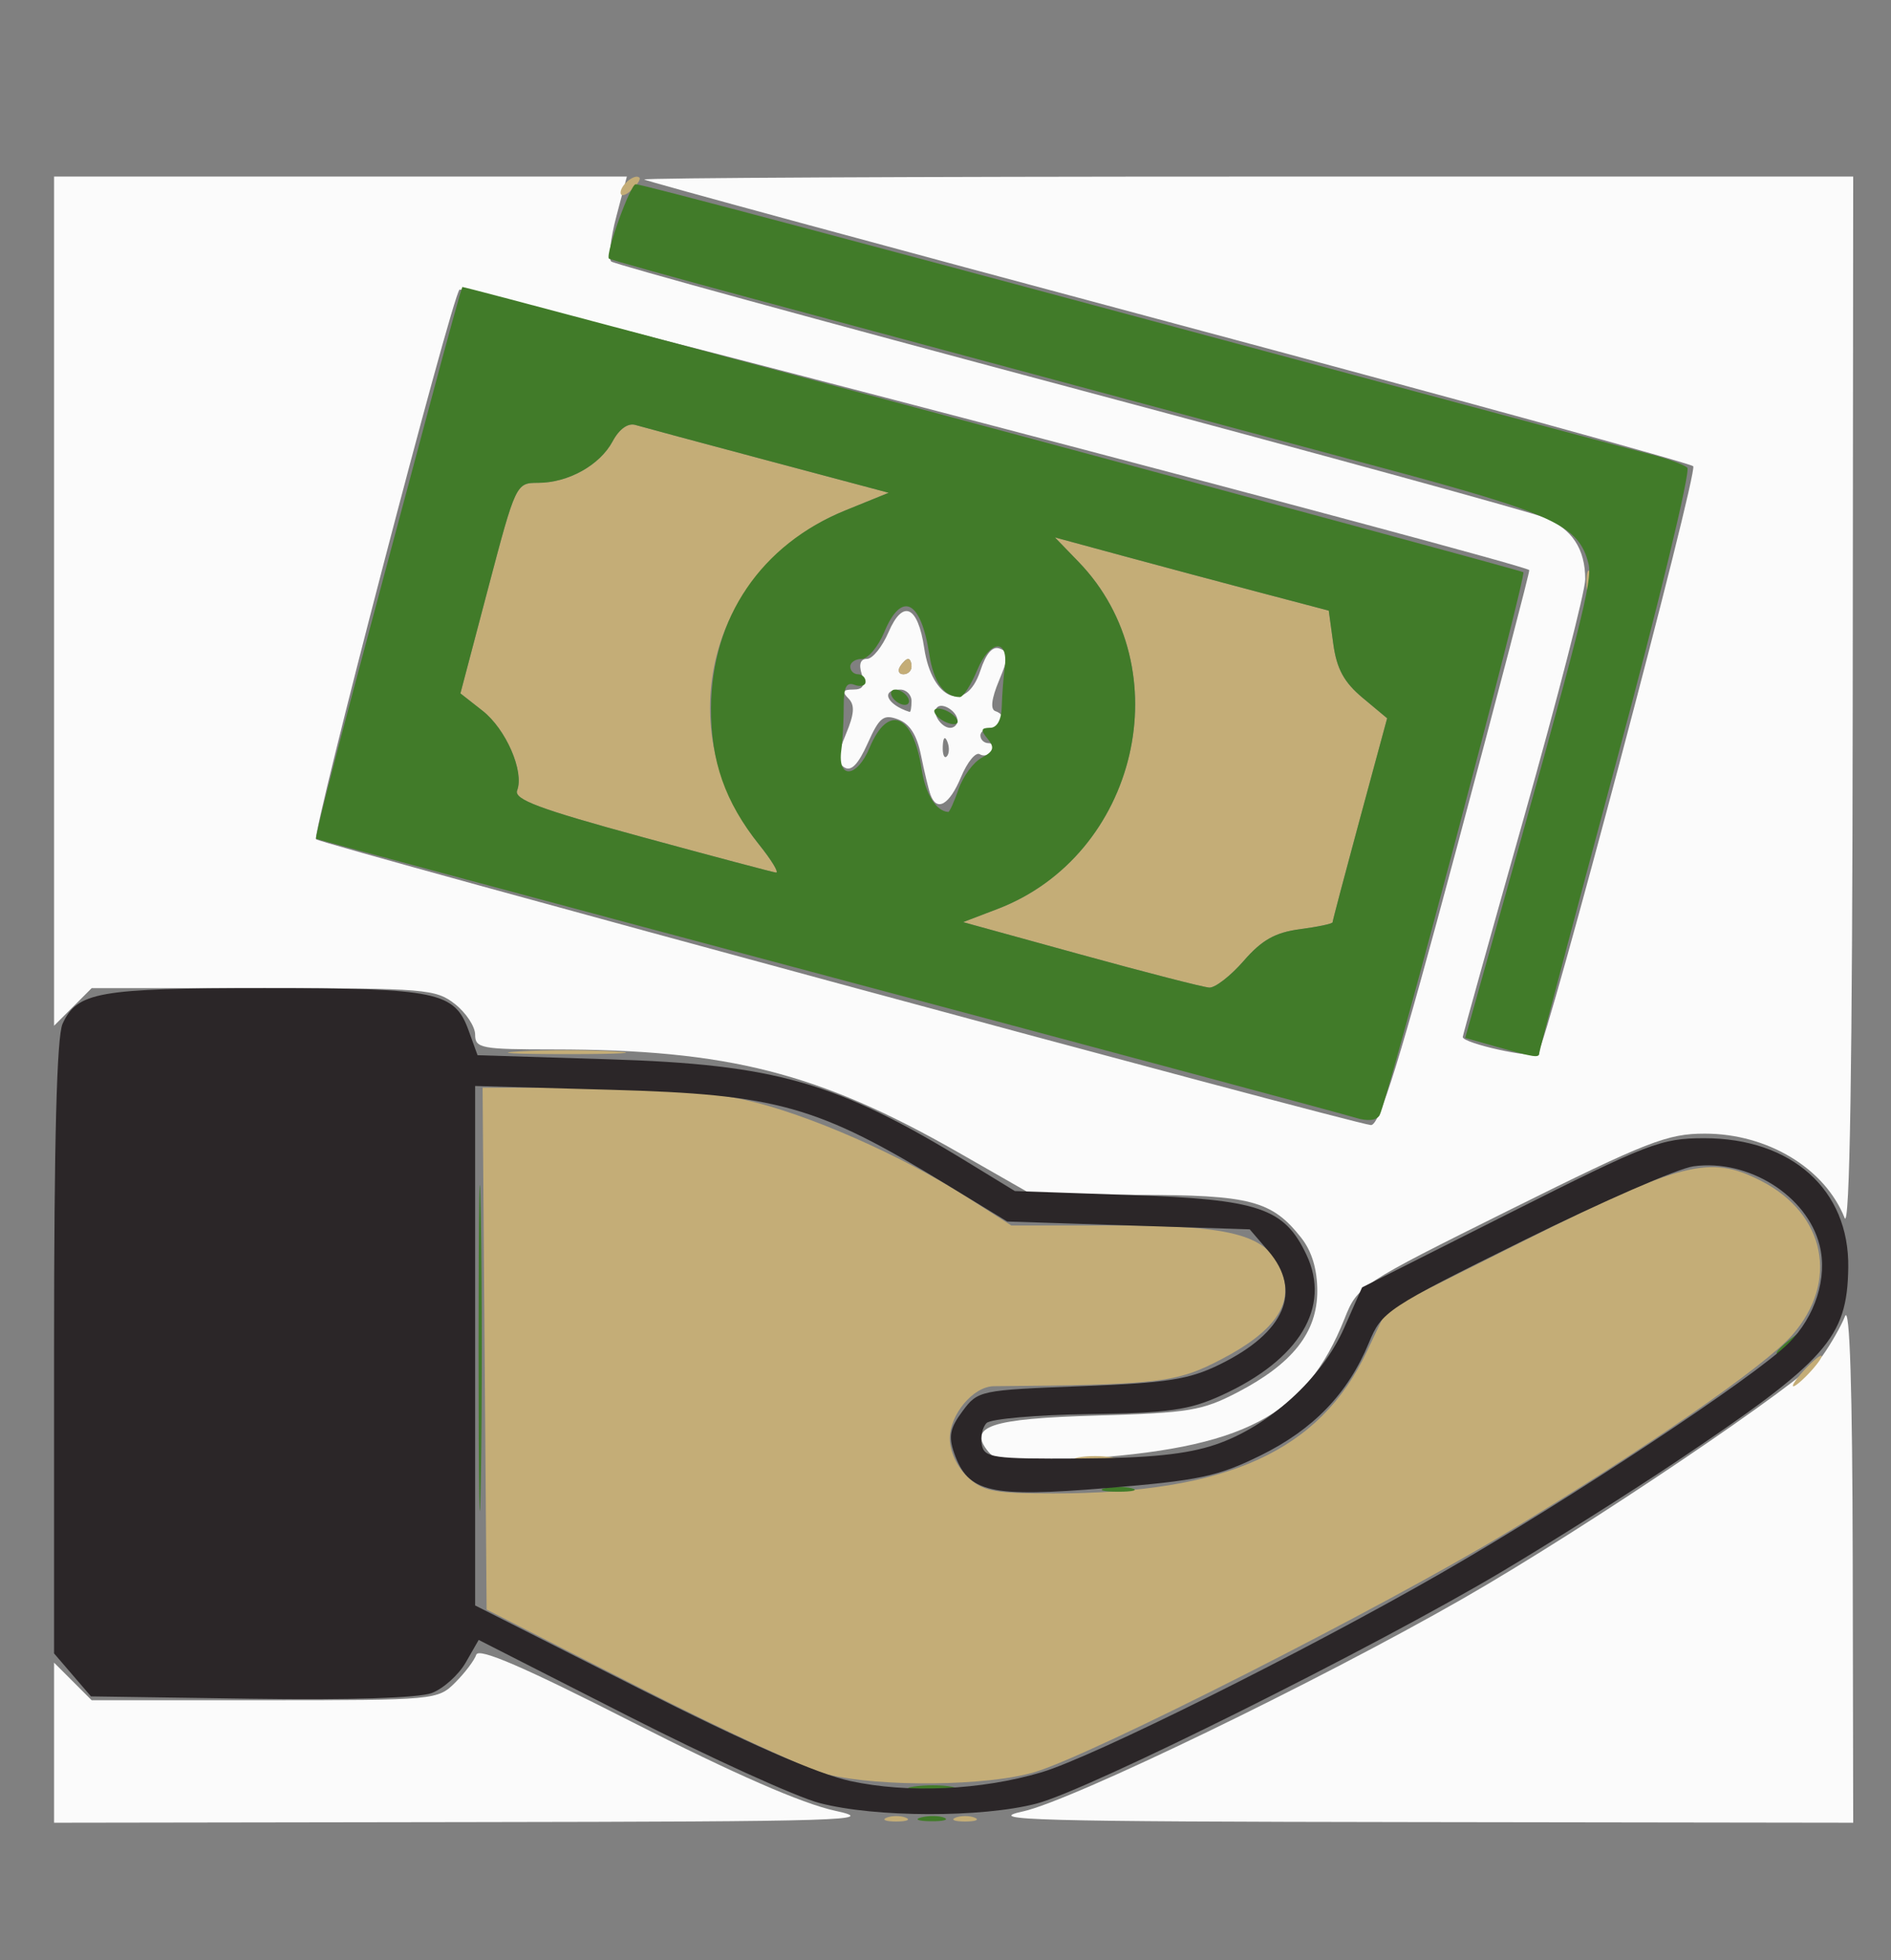 <?xml version="1.0" encoding="UTF-8" standalone="no"?>
<!-- Created with Inkscape (http://www.inkscape.org/) -->

<svg
   version="1.1"
   id="svg1"
   width="247"
   height="256"
   viewBox="0 0 247 256"
   xml:space="preserve"
   xmlns="http://www.w3.org/2000/svg"
   xmlns:svg="http://www.w3.org/2000/svg"><rect x="0" y="0" width="247" height="256" fill="#808080" stroke="none"/><defs
     id="defs1" /><g
     id="g13"
     transform="translate(1.562,1.562)"><path
       style="fill:#fbfbfb"
       d="M 5.5,226.045 V 215.591 L 7.955,218.045 10.409,220.5 H 33 c 22.259,0 22.625,-0.034 24.898,-2.307 1.269,-1.269 2.507,-2.908 2.752,-3.642 0.315,-0.945 6.27,1.629 20.402,8.82 13.251,6.742 22.14,10.628 26.453,11.562 5.887,1.276 1.415,1.415 -47.755,1.487 L 5.5,236.5 Z m 126.554,8.978 c 6.352,-1.383 38.488,-16.924 57.446,-27.781 16.034,-9.183 44.731,-28.556 46.983,-31.718 1.102,-1.548 2.429,-3.875 2.948,-5.17 0.62,-1.548 0.965,9.378 1.007,31.895 l 0.063,34.25 -57.25,-0.08 c -49.895,-0.069 -56.472,-0.249 -51.196,-1.397 z m -4.498,-46.956 c -2.784,-3.354 0.198,-4.35 14.236,-4.752 11.963,-0.343 13.691,-0.63 18.328,-3.048 7.168,-3.738 10.38,-7.825 10.38,-13.21 0,-2.835 -0.708,-5.188 -2.088,-6.943 C 164.574,155.236 161.763,154.5 146.958,154.5 h -13.641 l -9.658,-5.521 C 105.394,138.539 93.5,135.509 70.75,135.503 c -9.454,-0.003 -10.25,-0.153 -10.25,-1.93 0,-1.06 -1.186,-2.86 -2.635,-4 C 55.378,127.616 53.978,127.5 32.82,127.5 H 10.409 L 7.955,129.955 5.5,132.409 V 76.955 21.5 h 37.409 37.409 l -1.38,5.23 c -0.759,2.876 -1.056,5.515 -0.659,5.863 C 78.676,32.941 105.55,40.314 138,48.978 c 32.45,8.664 60.426,16.337 62.17,17.052 3.603,1.478 5.33,4.096 5.33,8.078 0,1.507 -3.6,15.491 -8,31.076 -4.4,15.585 -8,28.498 -8,28.696 0,0.812 9.113,2.84 9.779,2.176 1.166,-1.163 20.988,-75.991 20.325,-76.726 C 219.272,58.961 188.4,50.472 151,40.464 113.6,30.457 82.812,22.096 82.583,21.884 82.354,21.673 117.792,21.5 161.333,21.5 H 240.5 l -0.063,69.25 c -0.043,47.08 -0.382,68.45 -1.06,66.751 C 236.788,151.01 229.306,146.5 221.125,146.5 c -4.898,0 -7.49,1.011 -25.395,9.911 -19.708,9.795 -19.961,9.961 -21.668,14.25 -5.087,12.776 -13.158,16.991 -35.132,18.351 -8.446,0.523 -10.281,0.37 -11.372,-0.944 z m 61.134,-78.794 c 5.33,-19.924 9.605,-36.295 9.5,-36.379 C 196.978,71.92 58.907,35.725 58.456,36.263 57.364,37.565 39.124,107.457 39.72,108.053 40.353,108.686 175.089,145.188 177.5,145.38 c 1.148,0.091 3.776,-8.388 11.19,-36.107 z M 119.982,102.25 c -0.25,-0.688 -0.809,-3.002 -1.241,-5.144 -0.541,-2.677 -1.476,-4.149 -2.993,-4.71 -1.913,-0.708 -2.443,-0.29 -3.977,3.132 -1.232,2.747 -2.158,3.702 -3.043,3.137 -1.02,-0.65 -0.98,-1.513 0.201,-4.338 1.111,-2.658 1.19,-3.809 0.323,-4.677 C 108.383,88.783 108.535,88.5 109.867,88.5 c 1.312,0 1.604,-0.515 1.133,-2 -0.415,-1.308 -0.179,-2.002 0.683,-2.005 0.725,-0.003 1.992,-1.576 2.817,-3.495 1.868,-4.346 3.827,-3.47 4.657,2.081 1.012,6.771 5.474,8.582 7.325,2.973 0.763,-2.311 1.603,-3.267 2.551,-2.903 1.208,0.463 1.192,1.072 -0.107,4.18 -0.985,2.358 -1.152,3.761 -0.473,3.987 C 130.045,91.848 129.702,93.5 128,93.5 c -0.825,0 -1.5,0.45 -1.5,1 0,0.55 0.477,1 1.059,1 0.582,0 0.776,0.457 0.431,1.016 -0.345,0.559 -1.056,0.752 -1.58,0.428 -0.524,-0.324 -1.623,1.019 -2.444,2.984 -1.516,3.629 -3.159,4.586 -3.983,2.322 z m 2.201,-6.938 c -0.319,-0.798 -0.556,-0.561 -0.604,0.604 -0.043,1.054 0.193,1.645 0.525,1.312 0.332,-0.332 0.368,-1.195 0.079,-1.917 z M 123.5,92.559 c 0,-1.18 -1.95,-2.442 -2.667,-1.726 -0.716,0.716 0.546,2.667 1.726,2.667 0.518,0 0.941,-0.423 0.941,-0.941 z M 117.5,90 c 0,-0.825 -0.675,-1.5 -1.5,-1.5 -2.602,0 -1.759,1.971 1.25,2.921 C 117.388,91.464 117.5,90.825 117.5,90 Z m 0,-4.5 c 0,-0.55 -0.198,-1 -0.441,-1 -0.243,0 -0.719,0.45 -1.059,1 -0.34,0.55 -0.141,1 0.441,1 0.582,0 1.059,-0.45 1.059,-1 z"
       id="path16" /><path
       style="fill:#c4ad77"
       d="m 114.25,235.838 c 0.688,-0.277 1.812,-0.277 2.5,0 0.688,0.277 0.125,0.504 -1.25,0.504 -1.375,0 -1.938,-0.227 -1.25,-0.504 z m 9,0 c 0.688,-0.277 1.812,-0.277 2.5,0 0.688,0.277 0.125,0.504 -1.25,0.504 -1.375,0 -1.938,-0.227 -1.25,-0.504 z m -16.691,-5.64 c -2.442,-0.584 -13.467,-5.669 -24.5,-11.3 L 62,208.659 61.737,174.579 61.474,140.5 h 13.566 c 8.8,0 16.094,0.564 20.763,1.606 8.042,1.794 20.372,7.206 29.017,12.736 l 5.719,3.658 13.731,0.002 c 15.512,0.002 19.942,1.287 21.677,6.289 1.413,4.073 -1.127,7.617 -8.032,11.21 -5.839,3.038 -8.079,3.301 -29.665,3.485 -2.674,0.023 -5.75,3.682 -5.75,6.841 0,1.661 0.954,3.722 2.314,5 2.021,1.899 3.446,2.173 11.25,2.167 22.659,-0.019 34.751,-5.511 40.94,-18.593 l 2.566,-5.424 18.003,-9.012 c 20.618,-10.321 24.22,-11.227 30.927,-7.778 8.394,4.317 10.161,13.145 4.028,20.129 -3.519,4.008 -19.302,14.931 -37.168,25.723 -16.294,9.843 -54.343,29.15 -61.792,31.355 -6.147,1.82 -20.023,1.977 -27.009,0.305 z M 139.25,188.794 c 1.238,-0.238 3.263,-0.238 4.5,0 1.238,0.238 0.225,0.433 -2.25,0.433 -2.475,0 -3.487,-0.195 -2.25,-0.433 z M 234,177.5 c 0.995,-1.1 2.035,-2 2.31,-2 0.275,0 -0.314,0.9 -1.31,2 -0.995,1.1 -2.035,2 -2.31,2 -0.275,0 0.314,-0.9 1.31,-2 z M 66.25,135.76 c 3.438,-0.195 9.062,-0.195 12.5,0 3.438,0.195 0.625,0.355 -6.25,0.355 -6.875,0 -9.688,-0.16 -6.25,-0.355 z m 73.366,-12.648 -15.384,-4.238 4.483,-1.712 c 18.344,-7.005 24.054,-31.442 10.598,-45.349 l -3.084,-3.187 8.885,2.412 C 150.002,72.365 158.05,74.517 163,75.821 l 9,2.371 0.592,4.34 c 0.444,3.255 1.398,5.013 3.813,7.03 l 3.221,2.689 -3.563,13.152 c -1.96,7.234 -3.563,13.305 -3.563,13.493 0,0.187 -1.913,0.593 -4.25,0.901 -3.244,0.428 -4.985,1.406 -7.356,4.132 -1.708,1.964 -3.733,3.537 -4.5,3.496 -0.767,-0.041 -8.317,-1.982 -16.778,-4.313 z M 82.209,107.732 c -13.306,-3.626 -16.673,-4.883 -16.223,-6.056 0.948,-2.47 -1.456,-8.007 -4.52,-10.409 L 58.577,89 62.202,75.25 c 3.6,-13.652 3.646,-13.75 6.511,-13.75 3.94,0 8.075,-2.302 9.747,-5.426 0.854,-1.597 1.997,-2.419 2.965,-2.135 0.866,0.254 8.666,2.351 17.334,4.661 l 15.759,4.199 -5.669,2.304 C 91.098,72.317 85.574,93.736 97.592,108.75 c 1.651,2.062 2.643,3.707 2.205,3.654 -0.438,-0.053 -8.353,-2.155 -17.588,-4.672 z M 116,85.5 c 0.34,-0.55 0.816,-1 1.059,-1 0.243,0 0.441,0.45 0.441,1 0,0.55 -0.477,1 -1.059,1 -0.582,0 -0.781,-0.45 -0.441,-1 z m 89.658,-11 c 0,-1.375 0.227,-1.938 0.504,-1.25 0.277,0.688 0.277,1.812 0,2.5 -0.277,0.688 -0.504,0.125 -0.504,-1.25 z M 79.5,23.598 c 0,-1.038 1.902,-2.542 2.466,-1.949 0.183,0.193 -0.297,0.93 -1.067,1.64 C 80.13,23.999 79.5,24.138 79.5,23.598 Z"
       id="path15" /><path
       style="fill:#417b29"
       d="m 118.769,235.807 c 0.973,-0.254 2.323,-0.237 3,0.037 0.677,0.274 -0.119,0.481 -1.769,0.461 -1.65,-0.02 -2.204,-0.244 -1.231,-0.498 z m -1.005,-4.025 c 1.52,-0.23 3.77,-0.224 5,0.014 1.23,0.237 -0.014,0.425 -2.764,0.418 -2.75,-0.008 -3.756,-0.202 -2.236,-0.432 z M 60.95,174.5 c 0,-18.975 0.134,-26.738 0.299,-17.25 0.164,9.488 0.164,25.012 0,34.5 -0.164,9.488 -0.299,1.725 -0.299,-17.25 z M 142.75,192.811 c 0.963,-0.252 2.538,-0.252 3.5,0 0.963,0.252 0.175,0.457 -1.75,0.457 -1.925,0 -2.712,-0.206 -1.75,-0.457 z m -12.438,-9.994 c 0.722,-0.289 1.584,-0.253 1.917,0.079 0.332,0.332 -0.258,0.569 -1.312,0.525 -1.165,-0.048 -1.402,-0.285 -0.604,-0.604 z M 230.5,175.122 c 0,-0.208 0.787,-0.995 1.75,-1.75 1.586,-1.244 1.621,-1.208 0.378,0.378 -1.306,1.666 -2.128,2.195 -2.128,1.372 z m -55,-30.697 c -1.375,-0.43 -32.425,-8.759 -69,-18.509 -36.575,-9.751 -66.627,-17.822 -66.781,-17.937 -0.155,-0.115 2.244,-9.607 5.329,-21.094 3.086,-11.487 7.411,-27.634 9.611,-35.882 2.2,-8.248 4.077,-15.035 4.171,-15.081 0.293,-0.146 138.148,36.91 138.586,37.252 0.459,0.358 -17.757,69.155 -18.78,70.929 -0.398,0.69 -1.574,0.811 -3.136,0.322 z m -14.606,-20.497 c 2.371,-2.726 4.112,-3.704 7.356,-4.132 2.337,-0.308 4.25,-0.714 4.25,-0.901 0,-0.187 1.604,-6.259 3.563,-13.493 l 3.563,-13.152 -3.221,-2.689 c -2.416,-2.017 -3.37,-3.775 -3.813,-7.03 L 172,78.192 163,75.821 c -4.95,-1.304 -12.998,-3.457 -17.885,-4.783 l -8.885,-2.412 3.084,3.187 c 13.457,13.907 7.746,38.344 -10.598,45.349 l -4.483,1.712 15.384,4.238 c 8.461,2.331 16.011,4.272 16.778,4.313 0.767,0.041 2.792,-1.532 4.5,-3.496 z M 97.592,108.75 C 93.153,103.204 91.273,97.855 91.314,90.877 91.382,79.099 97.867,69.566 108.849,65.103 l 5.669,-2.304 -15.759,-4.199 C 90.092,56.29 82.291,54.192 81.425,53.938 80.457,53.654 79.315,54.477 78.461,56.074 76.788,59.198 72.654,61.5 68.714,61.5 c -2.865,0 -2.911,0.098 -6.511,13.75 l -3.626,13.75 2.889,2.266 c 3.064,2.403 5.468,7.939 4.52,10.409 -0.45,1.173 2.917,2.43 16.223,6.056 9.235,2.517 17.15,4.619 17.588,4.672 0.438,0.053 -0.554,-1.591 -2.205,-3.654 z m 26.065,-7.271 c 0.579,-1.662 1.935,-3.493 3.013,-4.07 1.563,-0.837 1.719,-1.338 0.772,-2.479 C 126.504,93.8 126.565,93.5 127.734,93.5 c 0.929,0 1.506,-1.023 1.552,-2.75 0.04,-1.512 0.217,-3.829 0.394,-5.149 0.509,-3.814 -1.949,-3.588 -3.586,0.33 -0.82,1.963 -1.852,3.562 -2.292,3.554 -2.042,-0.039 -3.422,-1.97 -3.975,-5.566 -1.094,-7.107 -3.618,-8.358 -5.89,-2.919 -0.804,1.925 -2.131,3.5 -2.949,3.5 -0.818,0 -1.487,0.45 -1.487,1 0,0.55 0.45,1 1,1 0.55,0 1,0.436 1,0.969 0,0.533 -0.646,0.721 -1.435,0.418 -1.071,-0.411 -1.432,0.295 -1.422,2.781 0.007,1.833 -0.135,4.411 -0.315,5.731 -0.528,3.864 2.046,3.647 3.7,-0.311 2.415,-5.781 5.682,-4.42 6.798,2.831 0.499,3.239 1.902,5.486 3.476,5.566 0.166,0.008 0.776,-1.344 1.355,-3.006 z M 121.5,92.5 c -0.793,-0.49 -1.217,-1.116 -0.942,-1.391 0.275,-0.275 1.149,-0.099 1.942,0.391 0.793,0.49 1.217,1.116 0.942,1.391 -0.275,0.275 -1.149,0.099 -1.942,-0.391 z m -6.5,-3 c -0.34,-0.55 -0.168,-1 0.382,-1 0.55,0 1.278,0.45 1.618,1 0.34,0.55 0.168,1 -0.382,1 -0.55,0 -1.278,-0.45 -1.618,-1 z M 193.911,135.152 189.822,134 193.058,122.5 C 205.035,79.946 206.482,74.277 205.929,72.074 204.669,67.054 201.464,65.566 178.866,59.509 158.261,53.986 141.896,49.589 97.045,37.523 86.62,34.718 78.034,32.328 77.965,32.212 77.534,31.483 80.776,22.5 81.47,22.5 82.27,22.5 108.068,29.357 180,48.689 c 16.5,4.434 31.8,8.518 34,9.075 2.2,0.557 4.375,1.347 4.833,1.757 0.458,0.41 -3.704,17.652 -9.25,38.317 C 204.037,118.503 199.5,135.656 199.5,135.956 c 0,0.69 -0.583,0.606 -5.589,-0.804 z"
       id="path14" /><path
       style="fill:#2b2628"
       d="m 105.5,233.935 c -3.025,-0.789 -14.283,-5.906 -25.018,-11.372 l -19.518,-9.938 -1.691,2.946 c -0.93,1.621 -2.928,3.417 -4.44,3.992 -1.695,0.644 -10.758,0.929 -23.63,0.741 L 10.323,220 7.912,217.194 5.5,214.388 v -39.897 c 0,-27.11 0.356,-40.678 1.11,-42.334 C 8.508,127.993 11.3,127.5 33,127.5 c 22.554,0 24.817,0.47 26.649,5.535 l 1.165,3.221 17.093,0.531 c 21.869,0.68 29.768,2.945 46.986,13.477 L 131,154 l 15,0.513 c 16.905,0.579 20.179,1.684 23.077,7.79 3.253,6.856 -0.891,13.73 -11.077,18.374 -4.247,1.936 -6.86,2.305 -17.352,2.453 -6.794,0.096 -12.798,0.62 -13.344,1.166 -0.545,0.545 -0.827,1.827 -0.625,2.848 0.335,1.694 1.457,1.85 12.844,1.787 9.038,-0.05 13.902,-0.547 17.647,-1.804 6.962,-2.336 13.913,-8.629 16.838,-15.243 l 2.344,-5.301 19.324,-9.739 c 18.012,-9.078 19.731,-9.739 25.324,-9.747 11.467,-0.015 19.003,6.736 18.856,16.893 -0.133,9.198 -2.756,12.147 -22.661,25.468 -5.943,3.977 -16.068,10.366 -22.5,14.198 -16.668,9.929 -54.061,28.572 -60.86,30.343 -7.16,1.865 -21.052,1.832 -28.335,-0.066 z m 28.988,-4.024 c 6.744,-2.003 34.25,-15.707 52.134,-25.974 16.925,-9.717 41.058,-25.683 45.434,-30.058 3.507,-3.507 5.114,-8.578 4.056,-12.795 -1.627,-6.483 -9.318,-11.299 -16.477,-10.317 -1.998,0.274 -11.962,4.623 -22.141,9.664 -18.015,8.921 -18.554,9.278 -20.26,13.402 -2.741,6.626 -7.24,11.301 -14.154,14.704 -5.584,2.749 -8.002,3.262 -20.053,4.251 -15.327,1.258 -18.133,0.616 -19.957,-4.569 -0.766,-2.177 -0.548,-3.27 1.09,-5.469 2.016,-2.706 2.253,-2.756 15.444,-3.261 11.334,-0.434 14.127,-0.871 18.143,-2.837 8.551,-4.188 10.859,-9.589 6.343,-14.844 L 161.677,159 145.839,158.488 130,157.977 122,153.101 C 105.174,142.847 99.965,141.379 78.25,140.773 L 60.5,140.277 v 33.923 33.923 l 21.25,10.759 c 14.183,7.181 23.412,11.228 27.75,12.17 7.534,1.635 17.113,1.197 24.988,-1.141 z"
       id="path13" /></g></svg>
